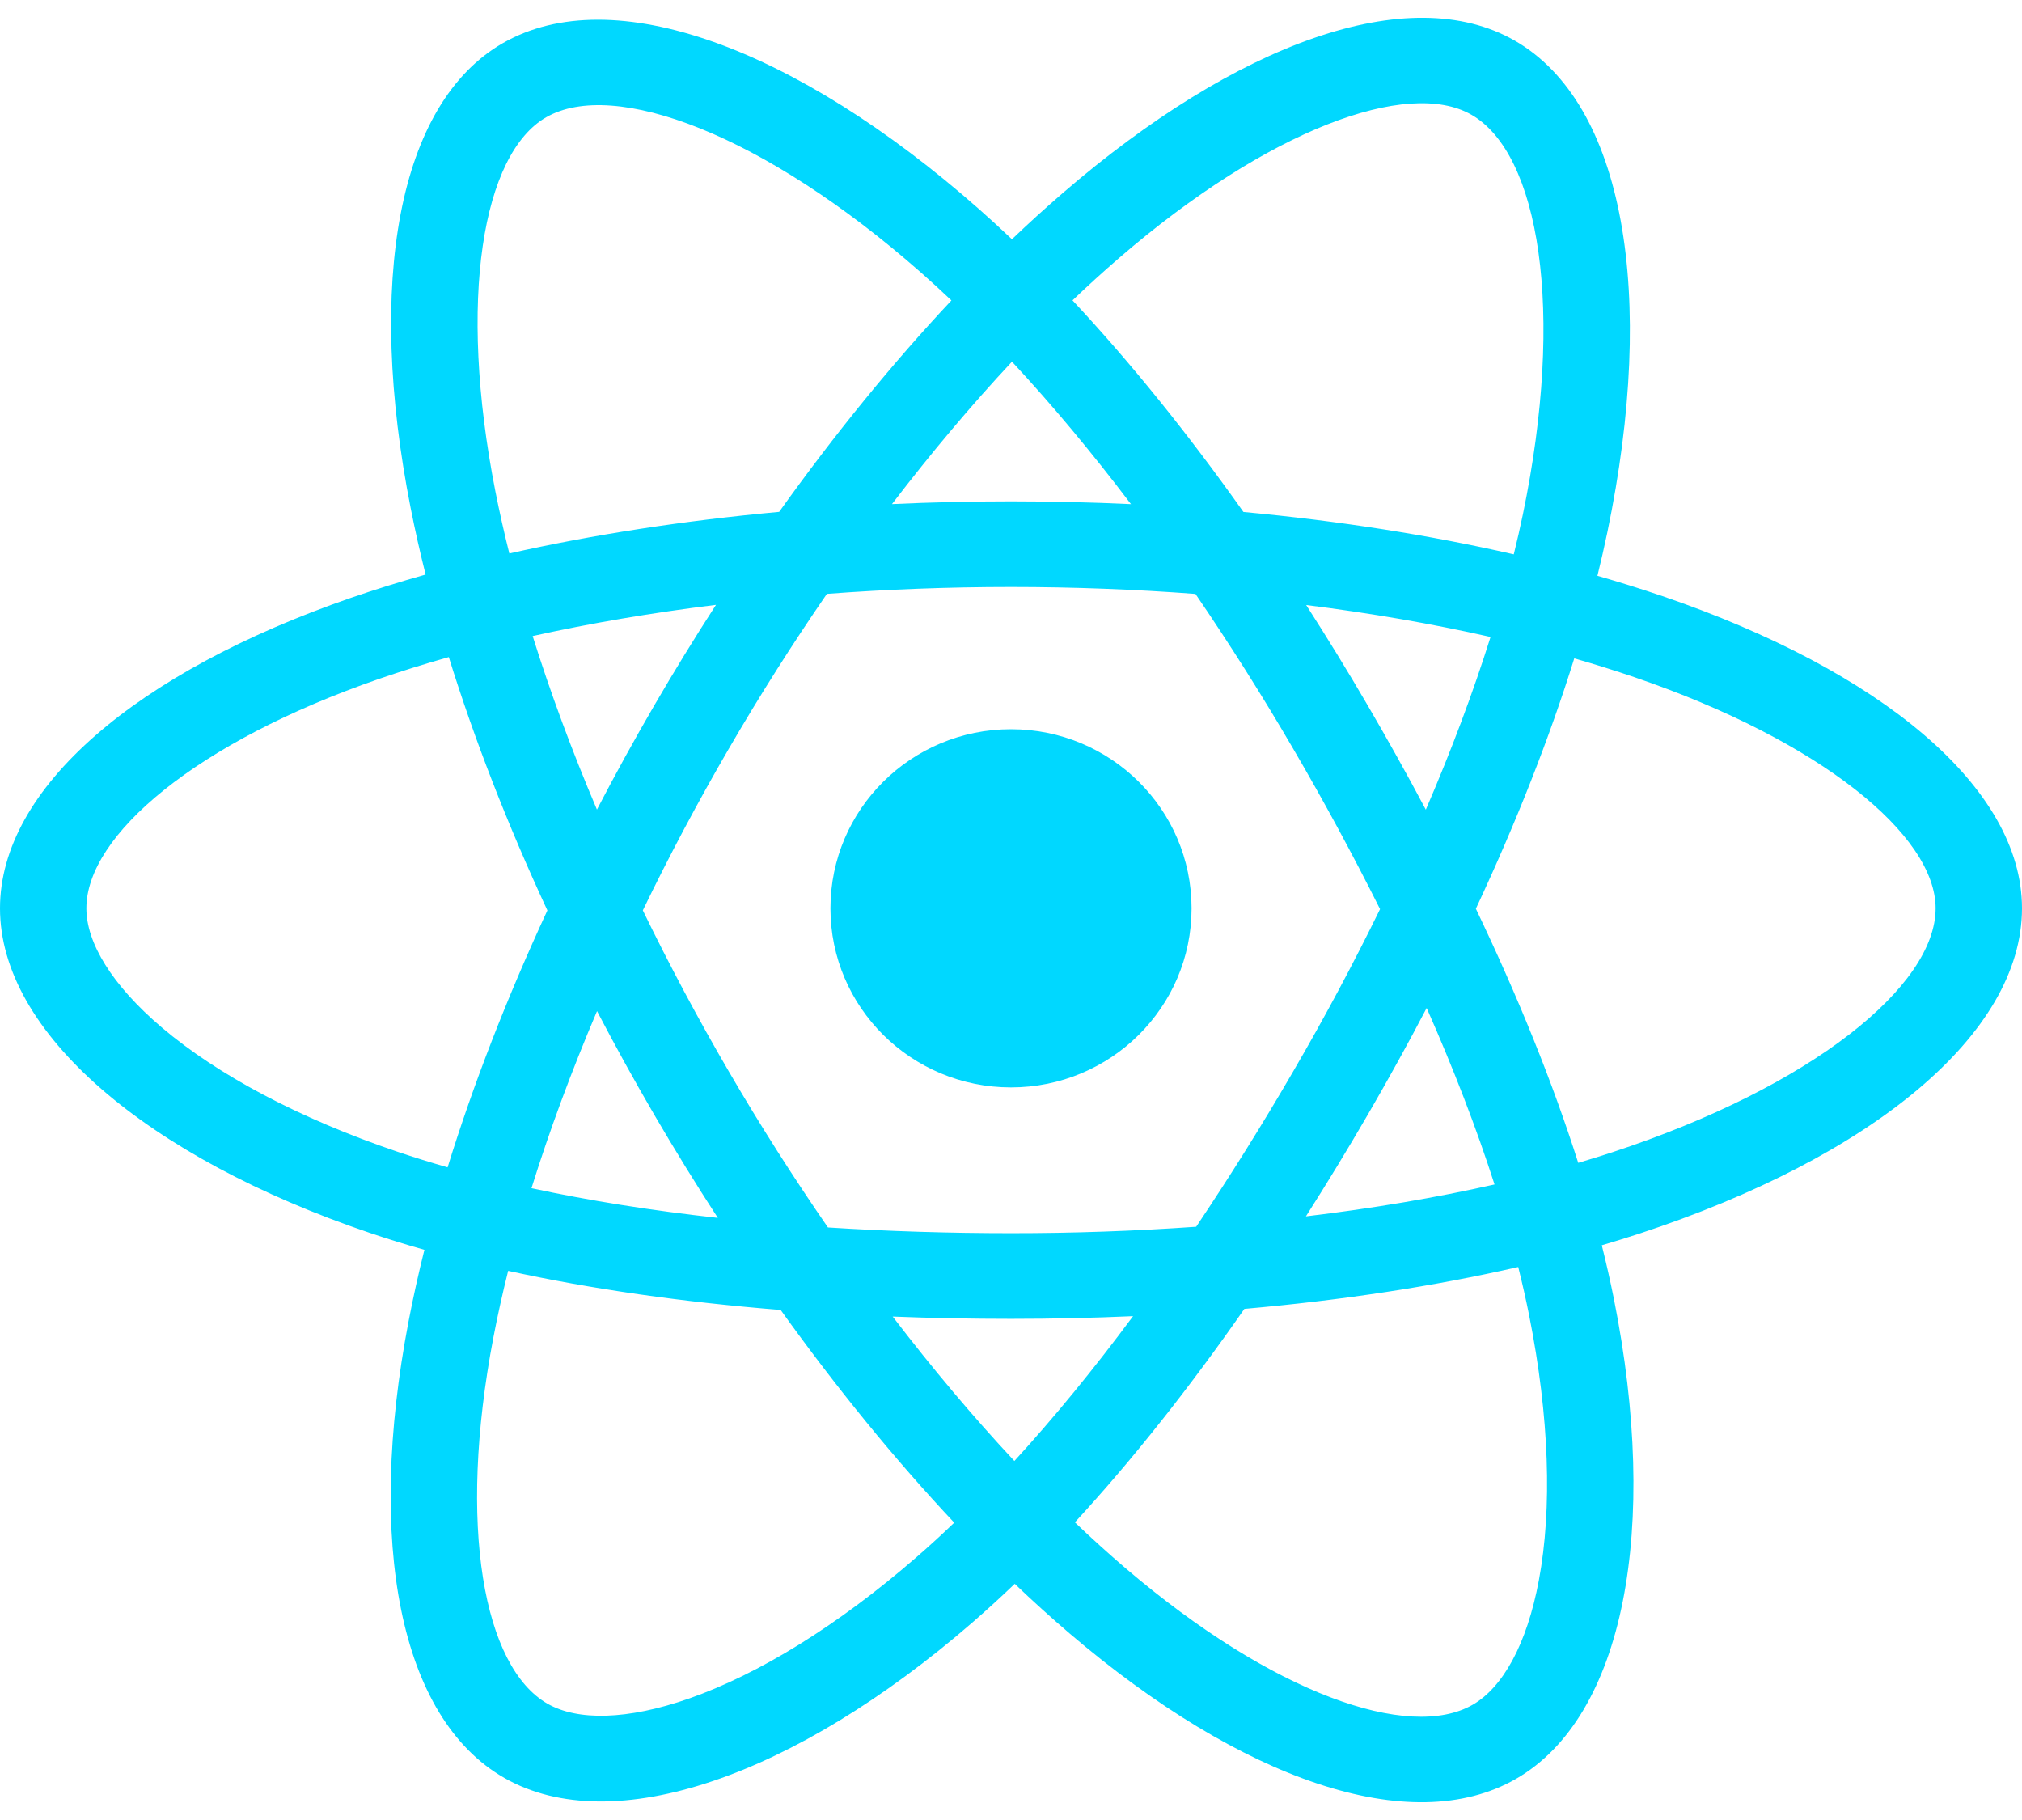 <svg width="60" height="54" viewBox="0 0 60 54" fill="none" xmlns="http://www.w3.org/2000/svg">
<path d="M49.332 17.688C48.693 17.471 48.049 17.27 47.401 17.084C47.51 16.643 47.61 16.206 47.699 15.778C49.161 8.739 48.205 3.068 44.941 1.201C41.811 -0.589 36.692 1.277 31.522 5.74C31.012 6.18 30.514 6.634 30.028 7.099C29.702 6.79 29.371 6.486 29.034 6.189C23.615 1.417 18.184 -0.594 14.923 1.279C11.796 3.074 10.87 8.405 12.186 15.076C12.317 15.737 12.465 16.394 12.63 17.047C11.861 17.264 11.119 17.495 10.409 17.74C4.057 19.937 0 23.379 0 26.95C0 30.638 4.355 34.337 10.972 36.58C11.508 36.761 12.049 36.929 12.594 37.083C12.417 37.787 12.26 38.495 12.123 39.208C10.868 45.763 11.848 50.968 14.966 52.752C18.188 54.594 23.594 52.701 28.859 48.136C29.285 47.765 29.703 47.384 30.111 46.992C30.637 47.496 31.178 47.986 31.733 48.46C36.832 52.812 41.868 54.569 44.984 52.78C48.202 50.932 49.248 45.341 47.89 38.538C47.783 38.005 47.663 37.475 47.531 36.948C47.91 36.836 48.283 36.721 48.646 36.602C55.525 34.342 60 30.687 60 26.95C60 23.366 55.812 19.901 49.332 17.688ZM47.84 34.189C47.512 34.296 47.176 34.401 46.832 34.502C46.073 32.117 45.048 29.582 43.794 26.962C44.991 24.405 45.976 21.903 46.714 19.534C47.328 19.71 47.924 19.896 48.498 20.092C54.05 21.988 57.437 24.79 57.437 26.95C57.437 29.25 53.779 32.237 47.84 34.189ZM45.376 39.032C45.976 42.04 46.062 44.76 45.664 46.886C45.307 48.796 44.588 50.07 43.7 50.58C41.809 51.666 37.765 50.255 33.404 46.533C32.889 46.092 32.386 45.637 31.896 45.168C33.586 43.334 35.276 41.203 36.925 38.835C39.826 38.579 42.566 38.162 45.051 37.592C45.174 38.082 45.282 38.562 45.376 39.032ZM20.455 50.393C18.608 51.04 17.137 51.058 16.247 50.55C14.354 49.467 13.568 45.288 14.641 39.682C14.768 39.019 14.915 38.361 15.079 37.706C17.537 38.245 20.257 38.633 23.165 38.867C24.825 41.184 26.563 43.313 28.315 45.178C27.943 45.535 27.562 45.884 27.172 46.222C24.844 48.241 22.511 49.672 20.455 50.393ZM11.801 34.175C8.875 33.183 6.459 31.894 4.803 30.487C3.315 29.223 2.563 27.968 2.563 26.95C2.563 24.783 5.82 22.019 11.253 20.141C11.912 19.913 12.602 19.698 13.318 19.496C14.069 21.918 15.054 24.451 16.243 27.012C15.039 29.611 14.04 32.184 13.282 34.635C12.784 34.493 12.29 34.34 11.801 34.175ZM14.702 14.588C13.574 8.872 14.323 4.561 16.208 3.479C18.215 2.327 22.654 3.97 27.332 8.09C27.637 8.359 27.937 8.634 28.232 8.914C26.489 10.771 24.766 12.884 23.121 15.187C20.299 15.447 17.598 15.863 15.114 16.422C14.961 15.814 14.824 15.202 14.702 14.588ZM40.583 20.927C39.997 19.922 39.388 18.93 38.759 17.951C40.673 18.191 42.507 18.509 44.23 18.899C43.713 20.543 43.068 22.262 42.309 24.023C41.755 22.98 41.179 21.948 40.583 20.927ZM30.029 10.731C31.211 12.001 32.395 13.42 33.56 14.958C31.197 14.848 28.831 14.847 26.468 14.957C27.634 13.432 28.828 12.016 30.029 10.731ZM19.407 20.944C18.818 21.956 18.253 22.983 17.713 24.021C16.967 22.265 16.328 20.539 15.806 18.872C17.518 18.492 19.344 18.181 21.246 17.946C20.609 18.931 19.996 19.93 19.407 20.944ZM21.301 36.135C19.335 35.918 17.483 35.623 15.771 35.254C16.301 33.556 16.953 31.793 17.716 30C18.259 31.039 18.826 32.066 19.417 33.079C20.025 34.12 20.654 35.141 21.301 36.135ZM30.1 43.348C28.885 42.048 27.673 40.61 26.489 39.063C27.638 39.108 28.81 39.131 30 39.131C31.223 39.131 32.432 39.104 33.622 39.051C32.453 40.626 31.274 42.066 30.1 43.348ZM42.334 29.908C43.136 31.721 43.812 33.475 44.348 35.143C42.609 35.537 40.73 35.854 38.751 36.09C39.386 35.093 40 34.083 40.593 33.062C41.197 32.023 41.777 30.972 42.334 29.908ZM38.373 31.791C37.464 33.357 36.504 34.894 35.495 36.398C33.666 36.526 31.833 36.59 30 36.589C28.133 36.589 26.317 36.531 24.568 36.419C23.532 34.918 22.553 33.379 21.635 31.805C20.721 30.24 19.867 28.64 19.075 27.011C19.865 25.38 20.716 23.78 21.627 22.213L21.627 22.214C22.538 20.646 23.508 19.114 24.537 17.62C26.321 17.486 28.151 17.416 30 17.416C31.857 17.416 33.69 17.487 35.474 17.622C36.491 19.113 37.456 20.64 38.365 22.2C39.279 23.763 40.141 25.356 40.951 26.974C40.15 28.61 39.29 30.217 38.373 31.791ZM43.66 3.403C45.67 4.552 46.451 9.187 45.189 15.264C45.108 15.652 45.018 16.047 44.919 16.448C42.43 15.877 39.727 15.454 36.897 15.19C35.248 12.862 33.539 10.745 31.825 8.912C32.274 8.483 32.734 8.064 33.205 7.657C37.634 3.834 41.774 2.324 43.66 3.403ZM30 21.636C32.959 21.636 35.358 24.015 35.358 26.95C35.358 29.885 32.959 32.264 30 32.264C27.041 32.264 24.642 29.885 24.642 26.95C24.642 24.015 27.041 21.636 30 21.636Z" fill="#00D8FF"/>
</svg>
